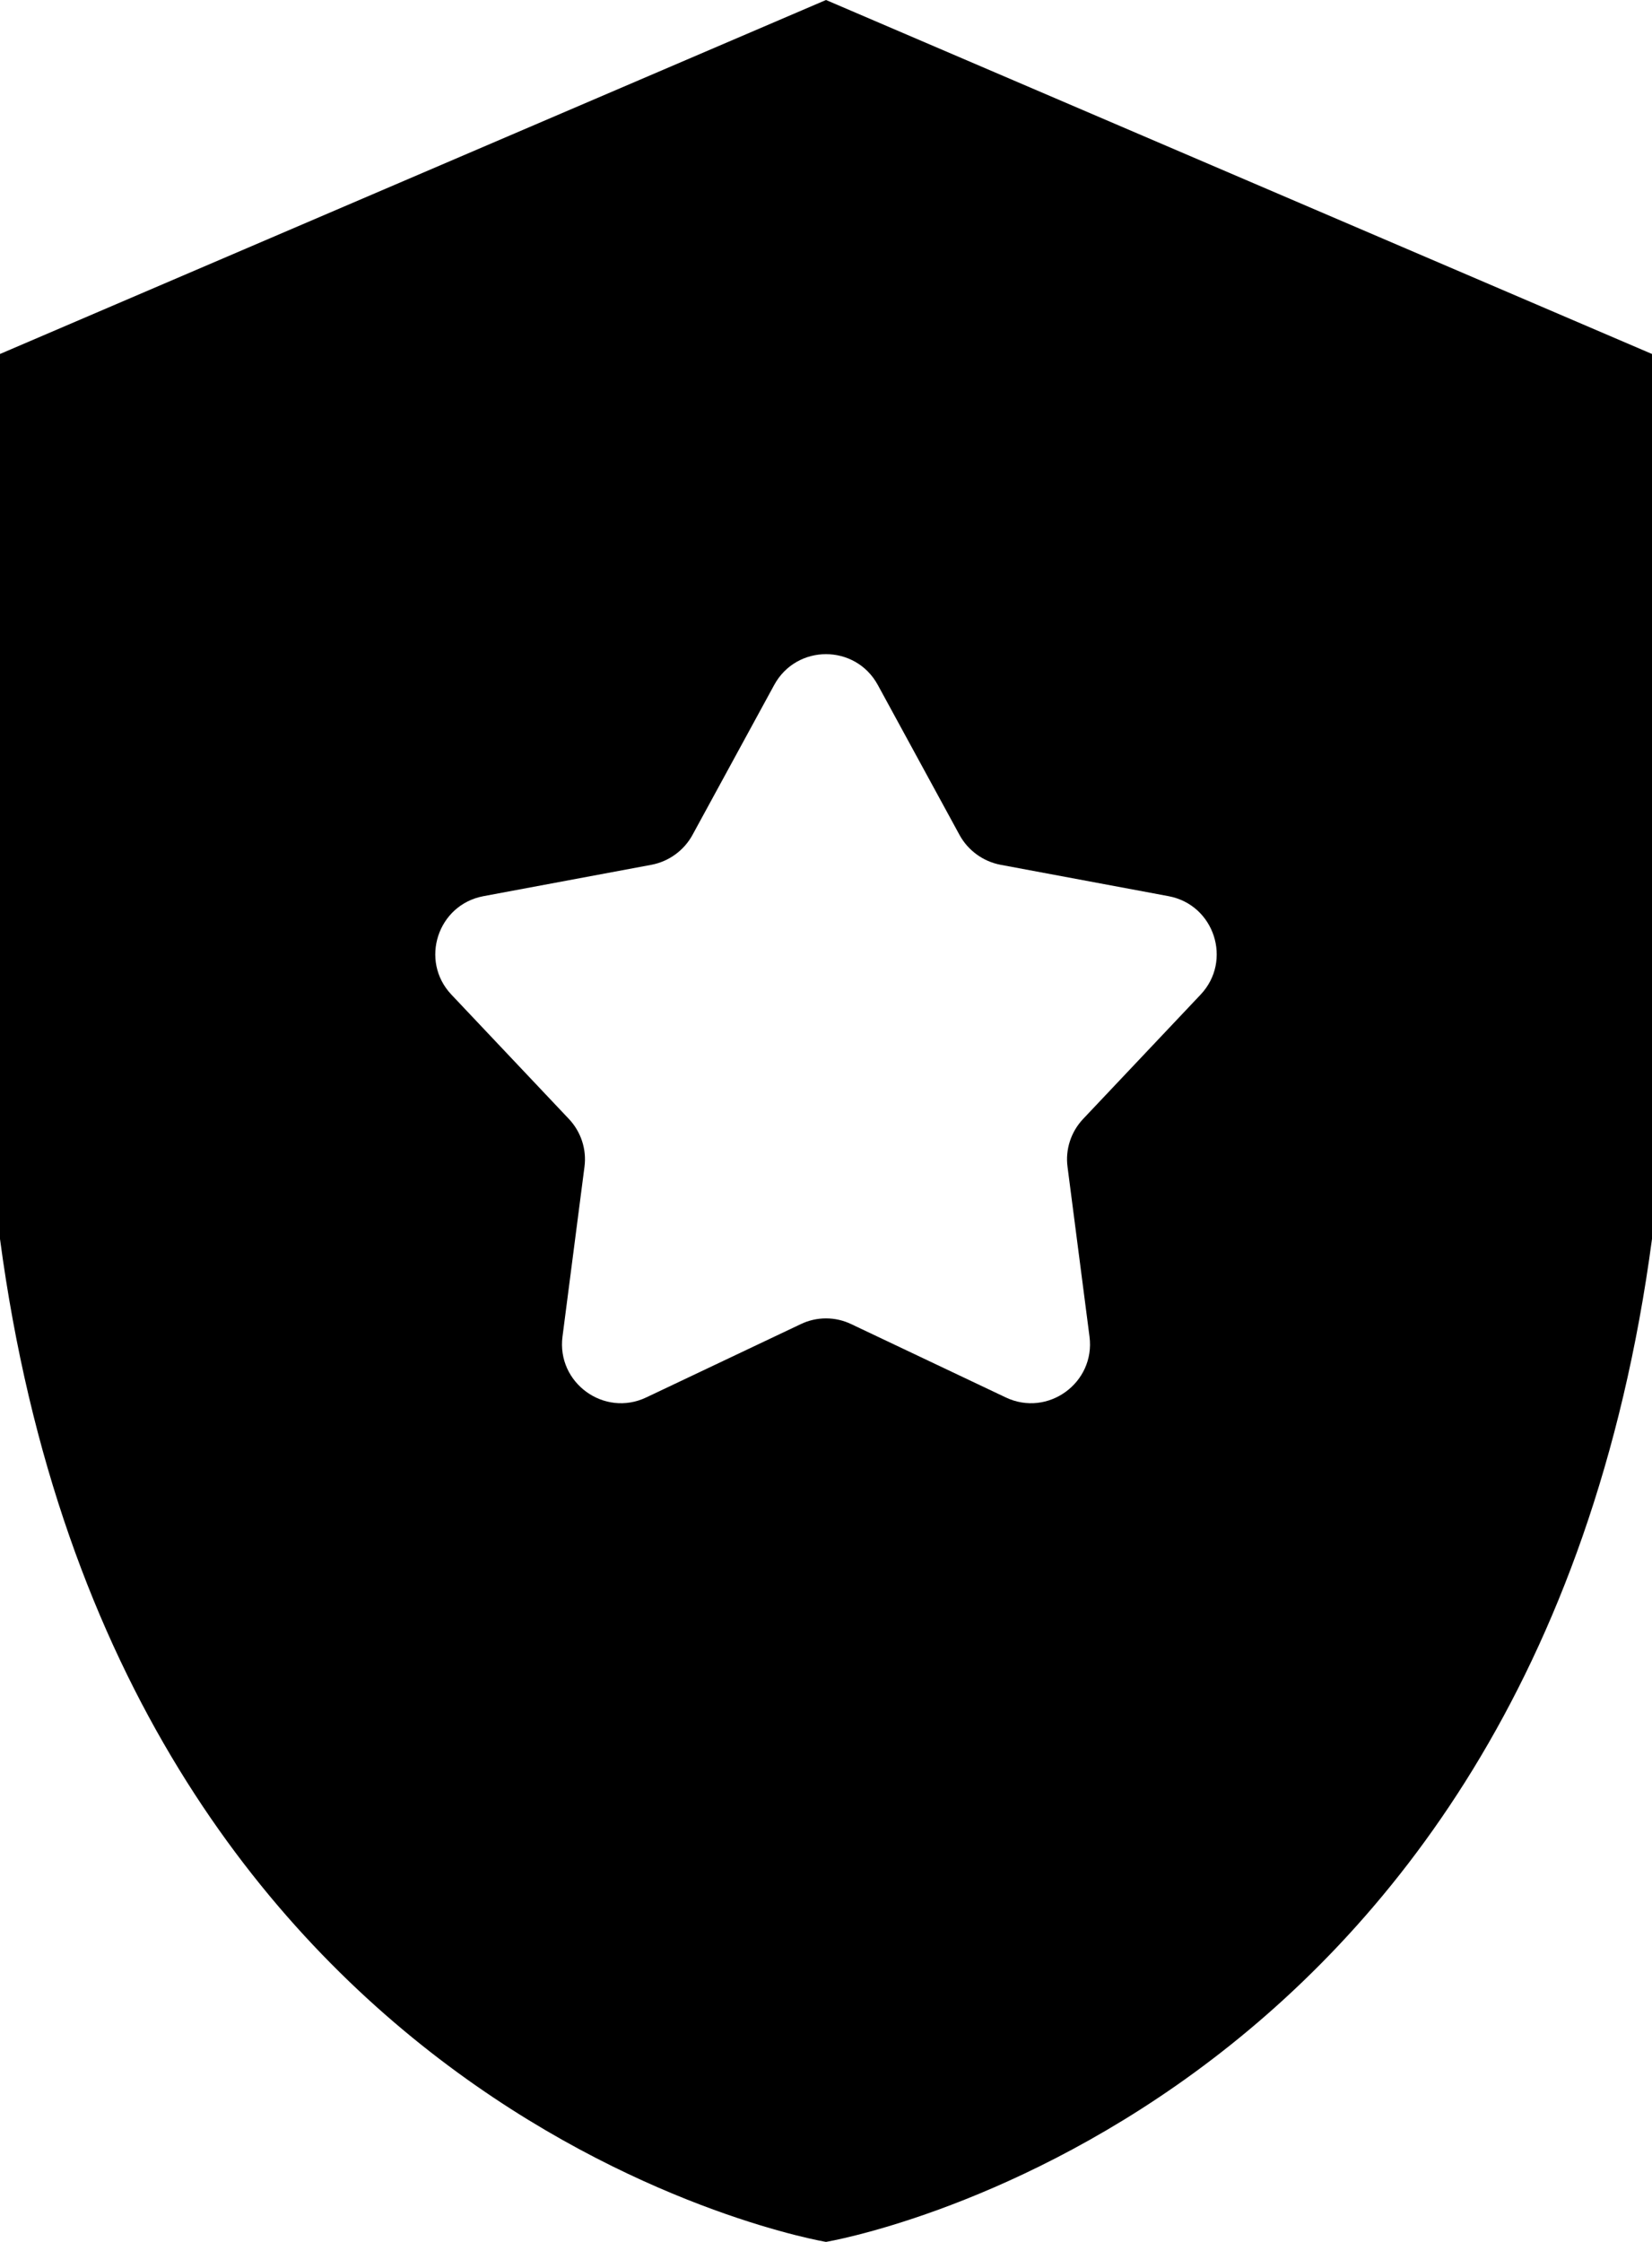<svg width="14" height="19" viewBox="0 0 14 19" xmlns="http://www.w3.org/2000/svg">
<path fill-rule="evenodd" clip-rule="evenodd" d="M0 3L7 0L14 3V10.5C13 18 7 19 7 19C7 19 1 18 0 10.5V3ZM8.132 7.077L7.439 5.805C7.249 5.457 6.751 5.457 6.561 5.805L5.868 7.077C5.796 7.208 5.668 7.301 5.521 7.329L4.097 7.595C3.708 7.668 3.554 8.143 3.826 8.43L4.821 9.483C4.924 9.592 4.973 9.742 4.953 9.89L4.767 11.327C4.716 11.719 5.12 12.013 5.477 11.843L6.786 11.222C6.921 11.157 7.079 11.157 7.214 11.222L8.523 11.843C8.88 12.013 9.284 11.719 9.233 11.327L9.047 9.89C9.027 9.742 9.076 9.592 9.179 9.483L10.174 8.43C10.446 8.143 10.292 7.668 9.903 7.595L8.479 7.329C8.332 7.301 8.204 7.208 8.132 7.077Z"/>
</svg>
